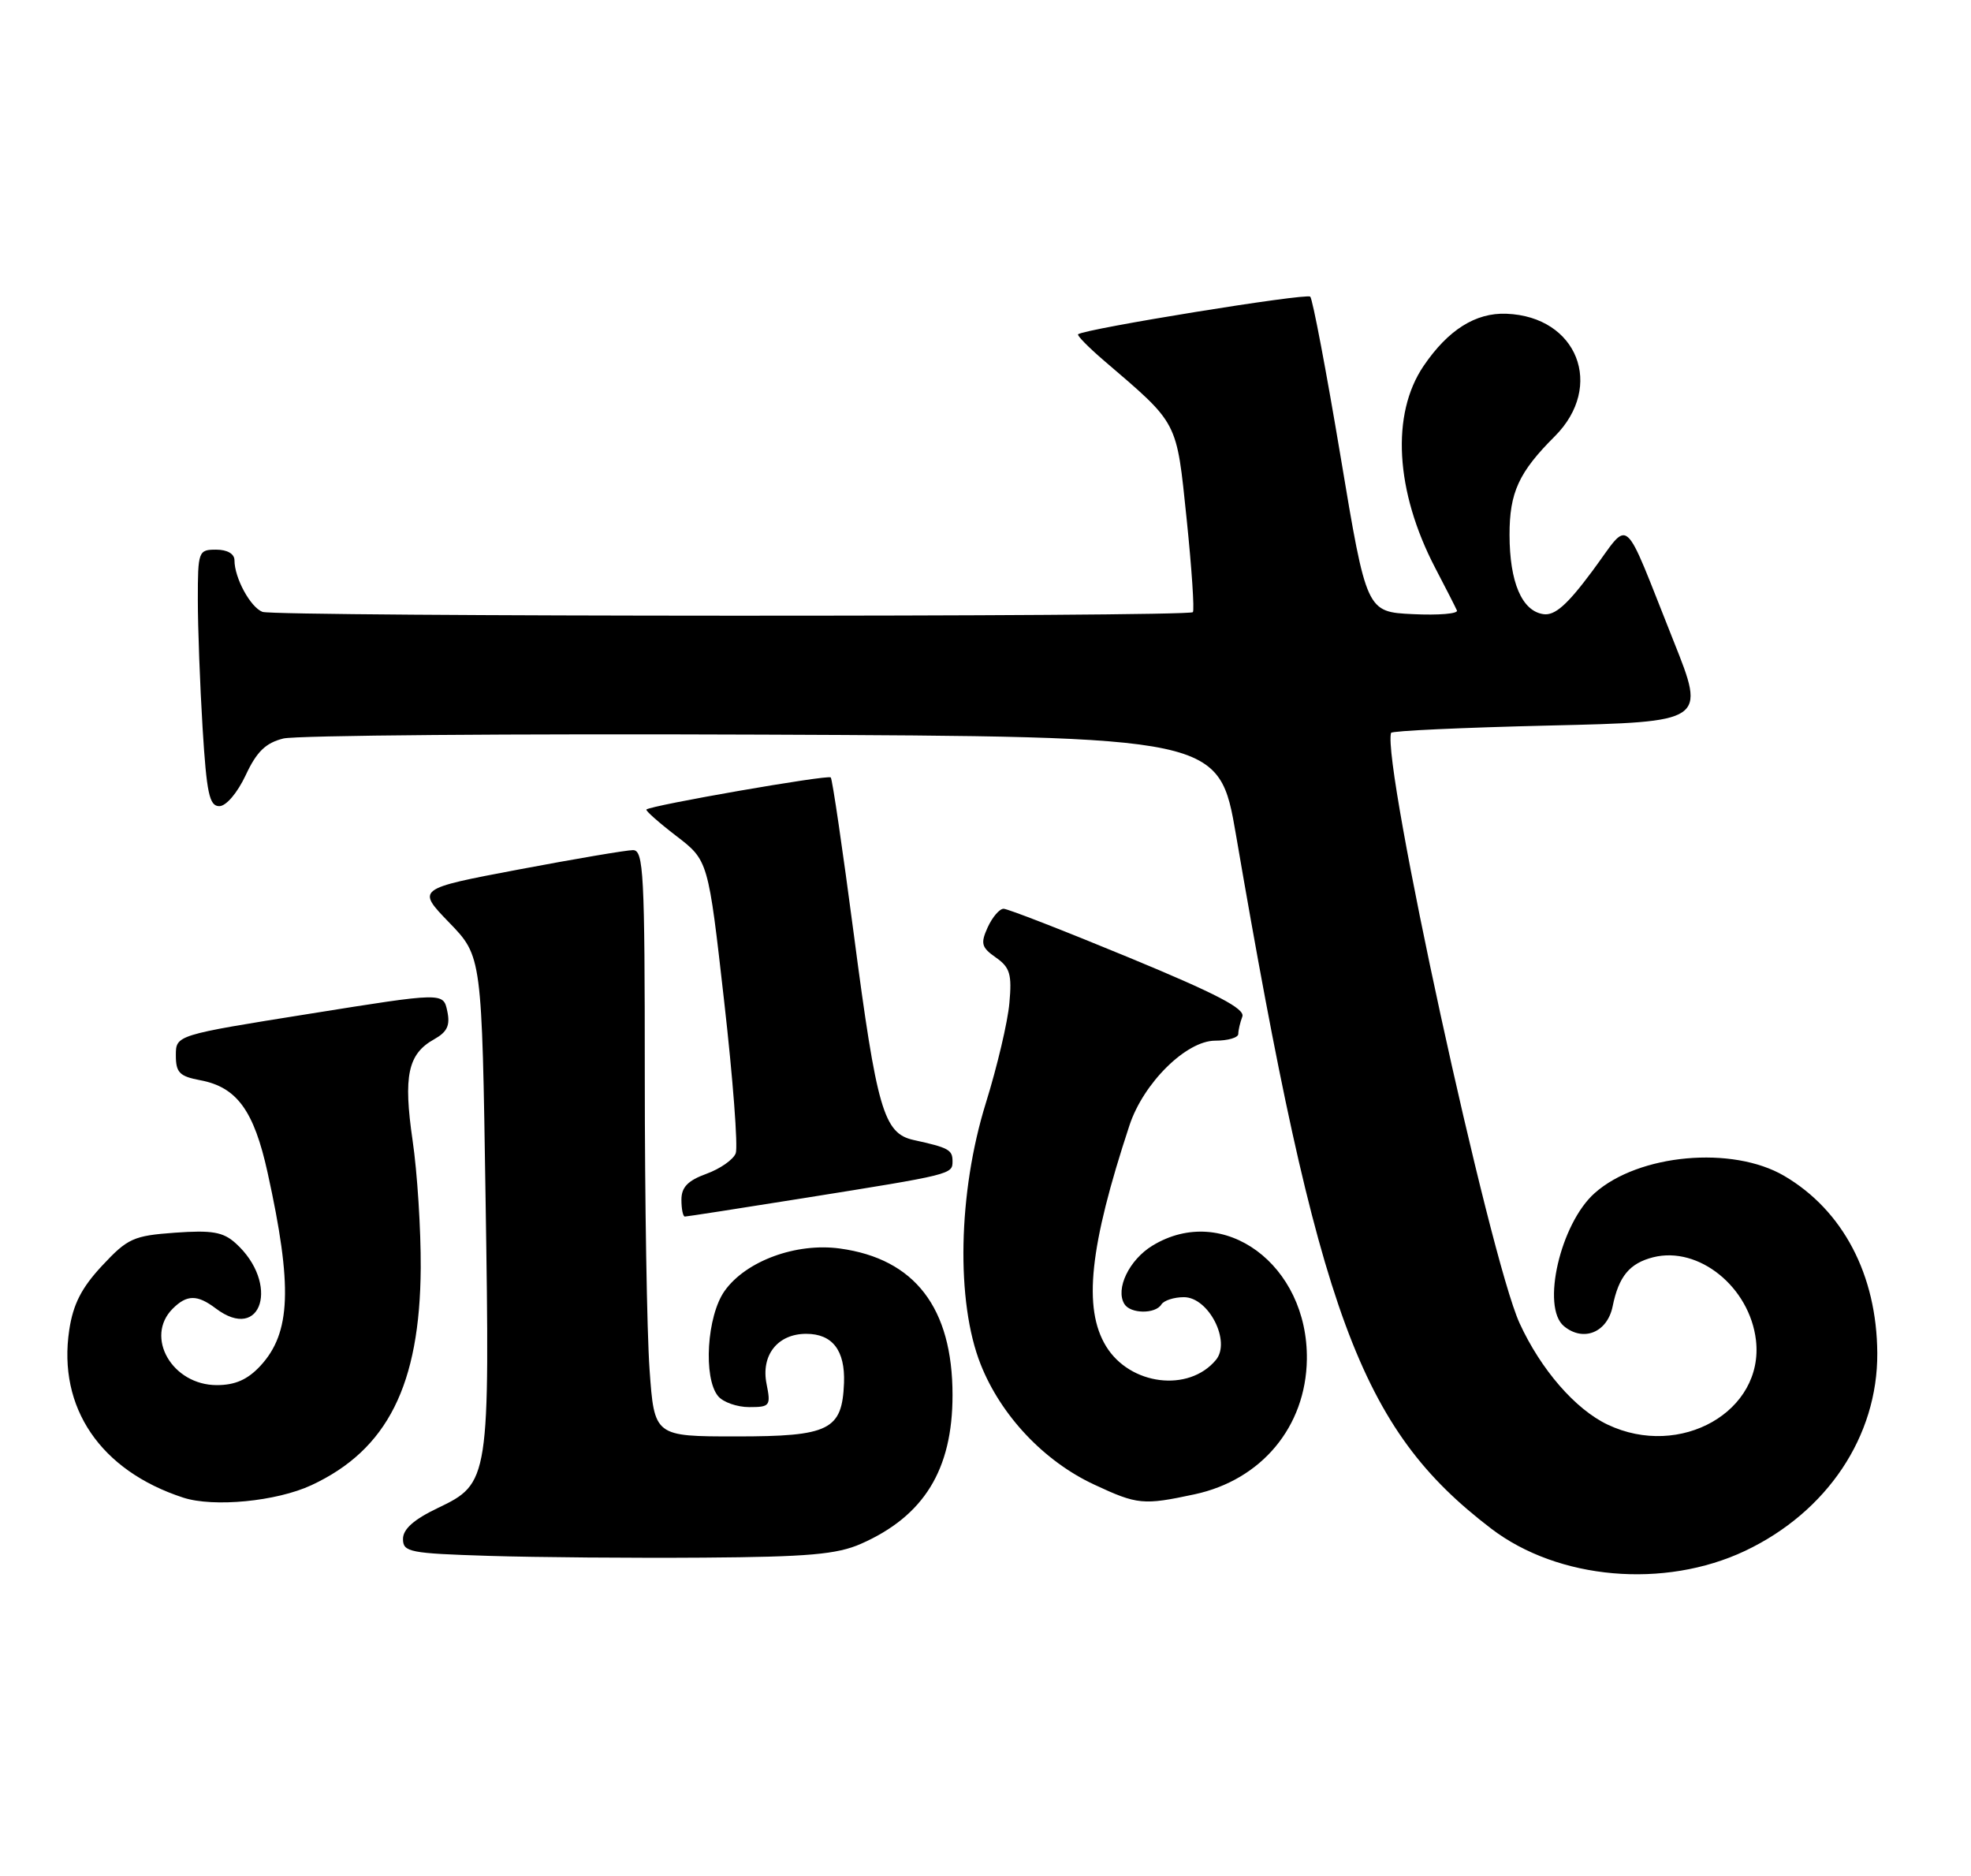 <?xml version="1.0" encoding="UTF-8" standalone="no"?>
<!DOCTYPE svg PUBLIC "-//W3C//DTD SVG 1.1//EN" "http://www.w3.org/Graphics/SVG/1.1/DTD/svg11.dtd" >
<svg xmlns="http://www.w3.org/2000/svg" xmlns:xlink="http://www.w3.org/1999/xlink" version="1.1" viewBox="0 0 269 256">
 <g >
 <path fill="currentColor"
d=" M 238.16 211.62 C 249.37 206.31 256.28 195.98 256.21 184.64 C 256.15 173.95 251.52 165.15 243.51 160.45 C 236.43 156.30 223.65 157.46 217.65 162.79 C 212.96 166.94 210.32 178.36 213.44 180.95 C 216.09 183.15 219.36 181.82 220.09 178.26 C 220.92 174.16 222.40 172.37 225.64 171.55 C 231.84 170.00 238.79 175.61 239.65 182.86 C 240.79 192.57 229.33 199.10 219.41 194.39 C 215.00 192.30 210.29 186.87 207.39 180.55 C 203.27 171.52 188.60 104.20 189.85 100.00 C 189.93 99.72 199.63 99.28 211.40 99.00 C 232.81 98.50 232.81 98.50 228.42 87.50 C 221.27 69.58 222.64 70.77 217.32 77.92 C 213.89 82.54 212.20 84.03 210.64 83.80 C 207.71 83.38 206.03 79.44 206.02 73.00 C 206.01 67.21 207.28 64.44 212.19 59.54 C 219.03 52.70 215.28 43.18 205.59 42.81 C 201.39 42.65 197.64 45.01 194.30 49.92 C 189.82 56.50 190.42 67.03 195.88 77.50 C 197.32 80.25 198.65 82.86 198.84 83.30 C 199.04 83.74 196.34 83.97 192.85 83.80 C 186.50 83.50 186.50 83.50 182.96 62.29 C 181.01 50.63 179.15 40.82 178.82 40.48 C 178.30 39.97 148.15 44.85 147.14 45.61 C 146.95 45.76 148.52 47.36 150.64 49.18 C 160.91 57.98 160.54 57.26 161.95 70.80 C 162.65 77.57 163.03 83.30 162.80 83.53 C 162.13 84.20 37.57 84.16 35.82 83.49 C 34.17 82.85 32.00 78.86 32.00 76.45 C 32.00 75.57 31.02 75.00 29.50 75.00 C 27.08 75.00 27.00 75.21 27.00 81.84 C 27.00 85.61 27.29 93.48 27.65 99.34 C 28.20 108.24 28.57 110.00 29.93 110.00 C 30.86 110.00 32.39 108.20 33.53 105.78 C 35.03 102.56 36.26 101.37 38.67 100.77 C 40.41 100.34 69.86 100.10 104.11 100.24 C 166.38 100.50 166.38 100.50 168.70 114.00 C 179.91 179.41 185.62 194.93 203.53 208.59 C 212.67 215.56 227.15 216.82 238.16 211.62 Z  M 117.49 210.66 C 126.10 206.87 130.00 200.54 130.00 190.36 C 130.00 178.46 124.86 171.76 114.63 170.36 C 108.66 169.54 101.80 172.06 98.90 176.14 C 96.47 179.55 95.95 188.03 98.01 190.51 C 98.69 191.33 100.60 192.00 102.25 192.00 C 105.08 192.00 105.22 191.83 104.62 188.84 C 103.83 184.91 106.14 182.00 110.03 182.00 C 113.61 182.00 115.35 184.26 115.19 188.69 C 114.94 195.14 113.22 196.00 100.49 196.00 C 89.30 196.00 89.30 196.00 88.65 186.85 C 88.29 181.81 88.00 163.81 88.00 146.85 C 88.00 119.13 87.84 116.00 86.39 116.00 C 85.50 116.00 78.49 117.19 70.81 118.64 C 56.85 121.28 56.85 121.28 61.31 125.89 C 65.77 130.50 65.77 130.50 66.27 163.50 C 66.86 202.01 66.80 202.40 59.75 205.77 C 56.48 207.33 55.00 208.65 55.00 209.99 C 55.00 211.79 55.89 211.96 66.75 212.30 C 73.21 212.50 86.38 212.61 96.00 212.54 C 110.31 212.44 114.23 212.09 117.49 210.66 Z  M 42.51 202.65 C 52.88 197.82 57.32 188.98 57.42 173.00 C 57.45 167.78 56.95 159.95 56.31 155.61 C 55.03 146.81 55.66 143.81 59.25 141.81 C 61.05 140.80 61.46 139.91 61.04 137.95 C 60.50 135.41 60.50 135.41 42.25 138.33 C 24.00 141.24 24.00 141.24 24.00 144.01 C 24.00 146.36 24.51 146.87 27.34 147.40 C 32.33 148.34 34.66 151.54 36.52 160.00 C 39.95 175.56 39.71 181.87 35.53 186.38 C 33.79 188.25 32.09 189.00 29.59 189.00 C 23.50 189.00 19.71 182.43 23.57 178.57 C 25.50 176.64 26.93 176.63 29.44 178.53 C 35.74 183.29 38.23 175.10 32.15 169.63 C 30.45 168.10 28.94 167.84 23.89 168.20 C 18.21 168.61 17.42 168.97 13.94 172.70 C 11.13 175.71 9.98 177.96 9.45 181.48 C 7.86 192.07 13.71 200.67 25.00 204.35 C 29.14 205.70 37.74 204.87 42.51 202.65 Z  M 163.03 203.90 C 172.17 201.94 178.22 194.68 178.36 185.50 C 178.54 172.57 166.98 164.06 157.28 169.97 C 154.10 171.91 152.19 175.89 153.46 177.94 C 154.29 179.28 157.68 179.32 158.50 178.00 C 158.84 177.45 160.22 177.00 161.58 177.00 C 164.95 177.00 168.04 183.04 165.95 185.56 C 162.24 190.03 154.21 189.03 150.95 183.69 C 147.80 178.51 148.69 170.10 154.15 153.55 C 156.06 147.77 161.90 142.00 165.85 142.00 C 167.58 142.00 169.00 141.59 169.00 141.08 C 169.00 140.58 169.25 139.52 169.55 138.72 C 169.97 137.65 166.04 135.60 154.04 130.64 C 145.21 126.99 137.53 124.00 136.97 124.00 C 136.41 124.00 135.44 125.14 134.80 126.53 C 133.80 128.74 133.94 129.27 135.91 130.65 C 137.84 132.00 138.12 132.93 137.76 136.87 C 137.54 139.42 136.09 145.55 134.55 150.50 C 130.75 162.72 130.45 177.64 133.84 186.17 C 136.61 193.16 142.49 199.39 149.33 202.57 C 155.24 205.33 156.03 205.40 163.03 203.90 Z  M 109.72 163.48 C 129.96 160.25 130.00 160.24 130.00 158.45 C 130.00 156.89 129.47 156.60 124.68 155.55 C 120.61 154.65 119.67 151.42 116.53 127.50 C 115.01 115.95 113.60 106.31 113.38 106.08 C 113.01 105.68 88.81 109.89 88.22 110.46 C 88.07 110.60 89.90 112.23 92.30 114.07 C 96.66 117.41 96.66 117.41 98.83 136.61 C 100.03 147.16 100.74 156.51 100.41 157.37 C 100.08 158.23 98.28 159.49 96.40 160.17 C 93.88 161.09 93.00 161.99 93.00 163.70 C 93.00 164.97 93.21 166.00 93.47 166.00 C 93.72 166.00 101.04 164.87 109.72 163.48 Z "/>
</g>
</svg>